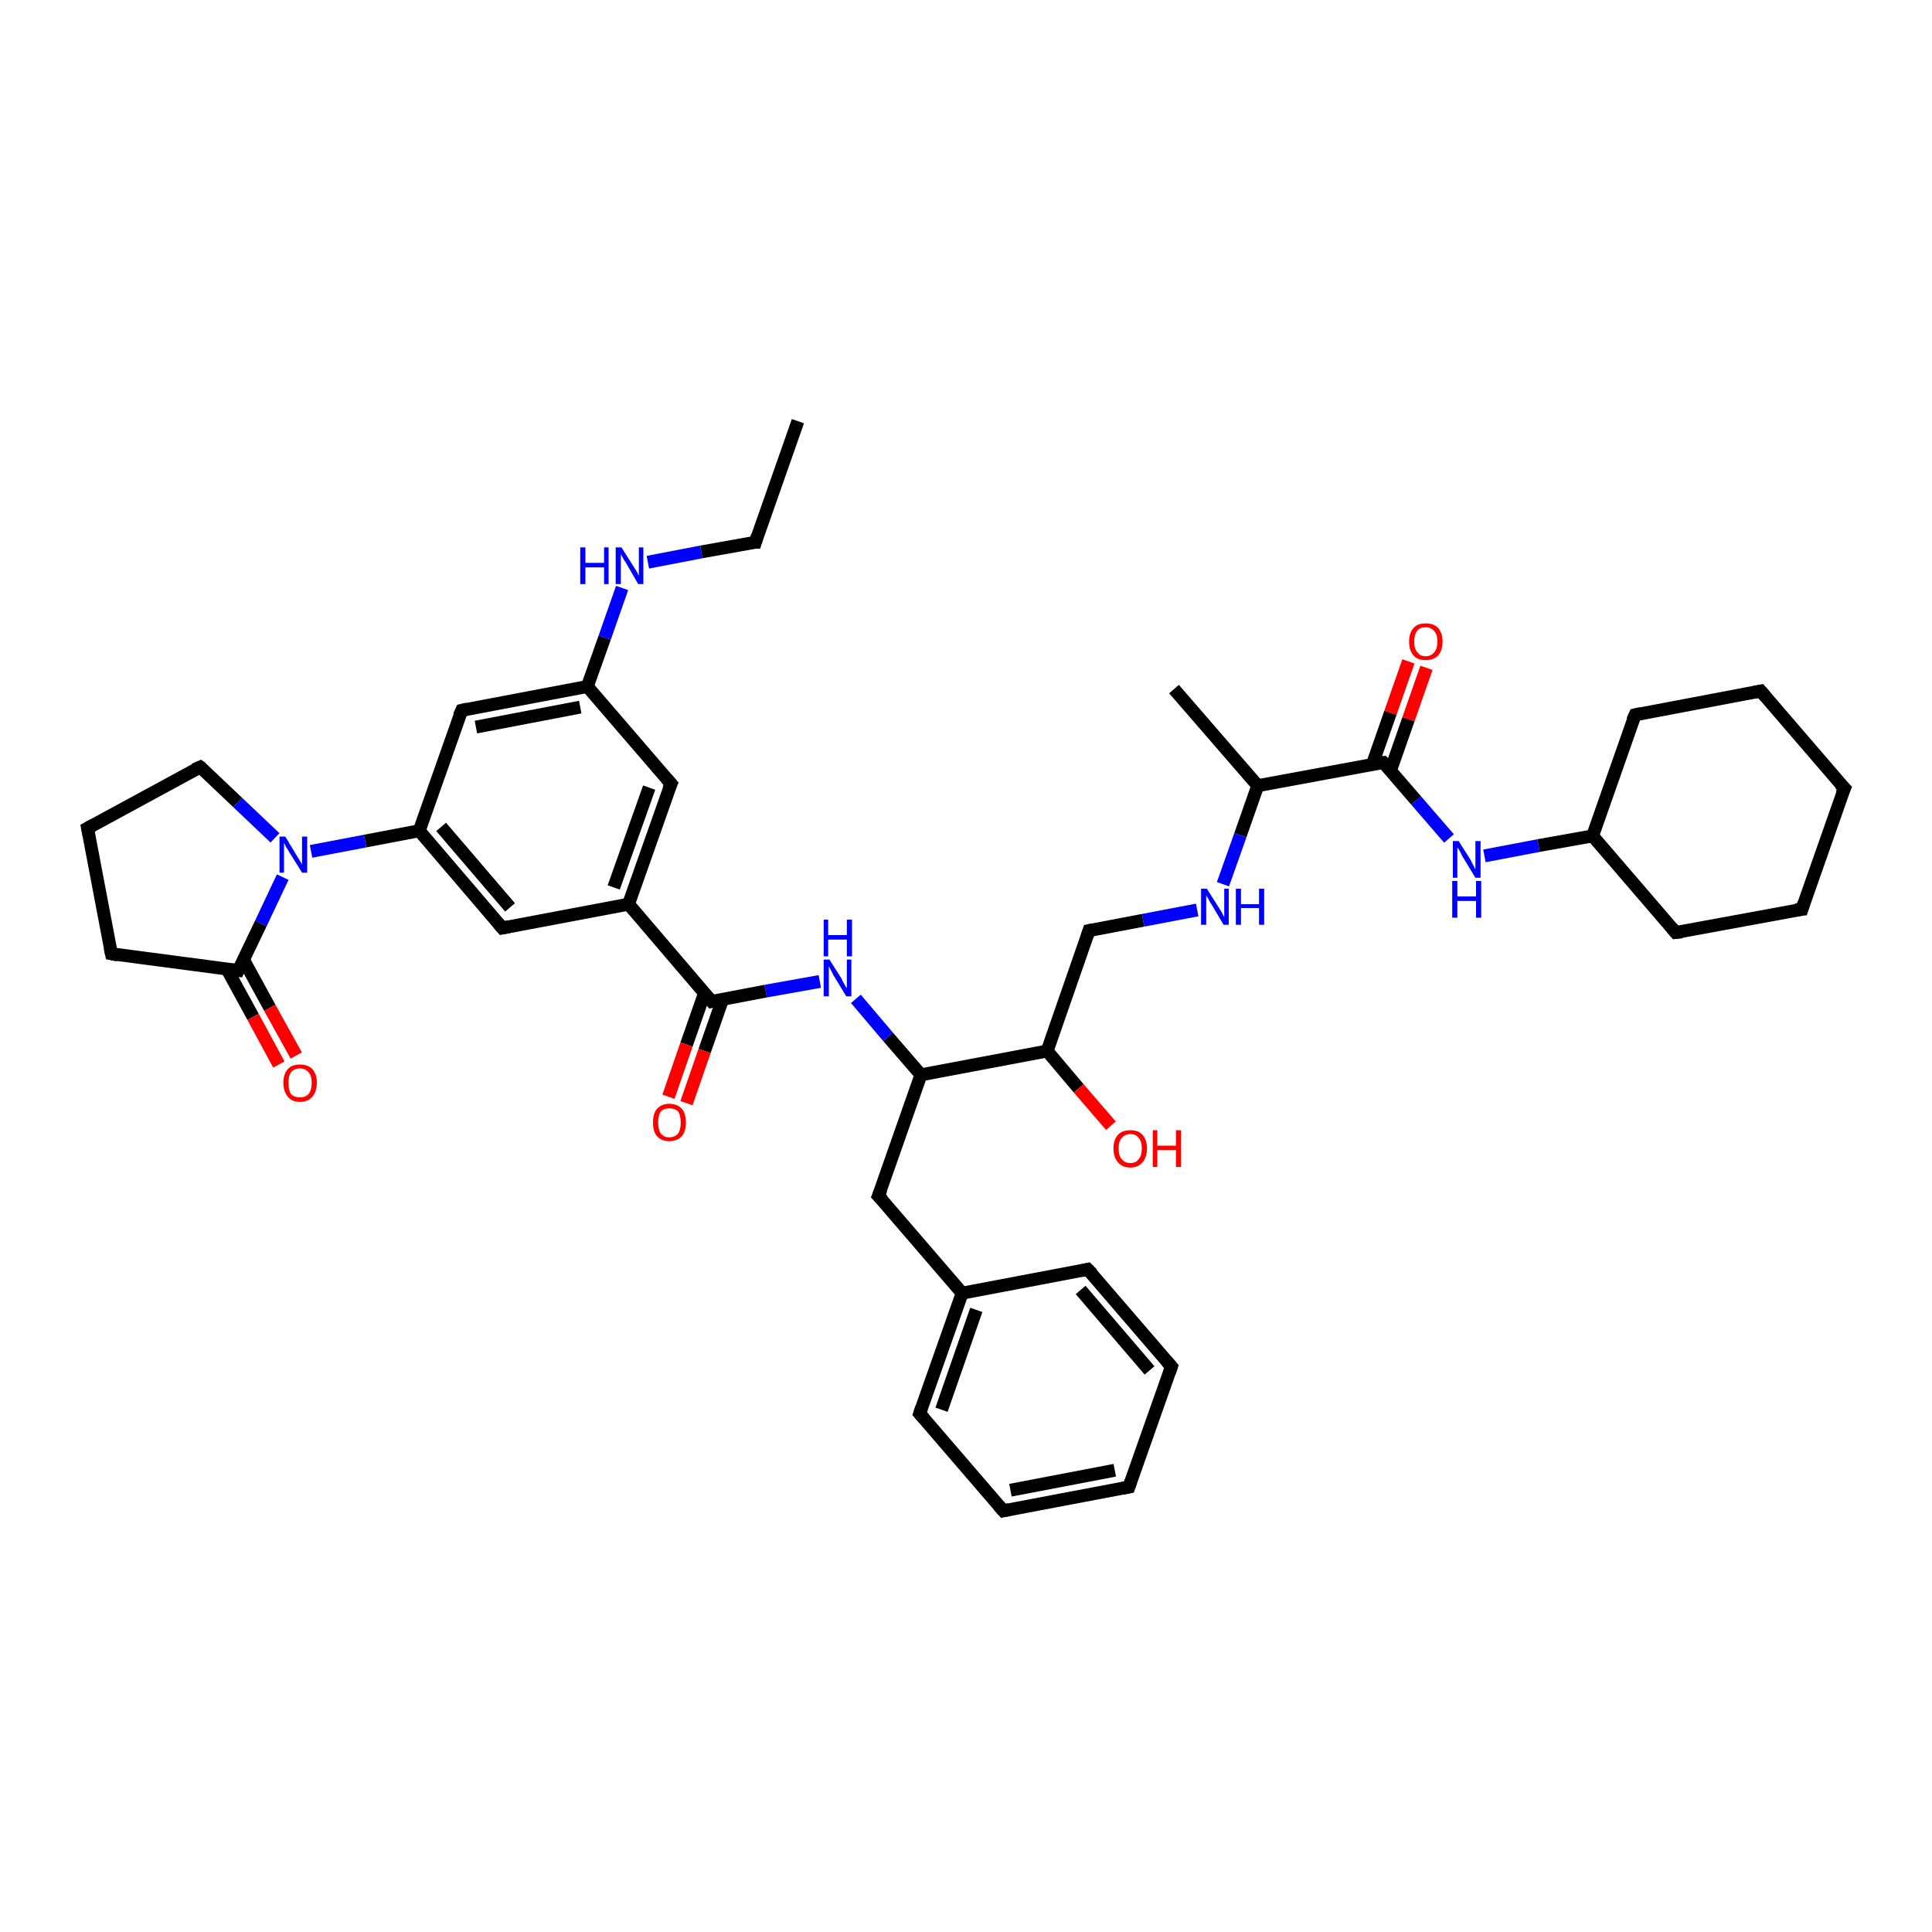 <?xml version='1.0' encoding='iso-8859-1'?>
<svg version='1.1' baseProfile='full'
              xmlns='http://www.w3.org/2000/svg'
                      xmlns:rdkit='http://www.rdkit.org/xml'
                      xmlns:xlink='http://www.w3.org/1999/xlink'
                  xml:space='preserve'
width='300px' height='300px' viewBox='0 0 300 300'>
<!-- END OF HEADER -->
<rect style='opacity:1.0;fill:#FFFFFF;stroke:none' width='300.0' height='300.0' x='0.0' y='0.0'> </rect>
<path class='bond-0 atom-0 atom-1' d='M 221.5,103.7 L 218.7,111.7' style='fill:none;fill-rule:evenodd;stroke:#FF0000;stroke-width:2.0px;stroke-linecap:butt;stroke-linejoin:miter;stroke-opacity:1' />
<path class='bond-0 atom-0 atom-1' d='M 218.7,111.7 L 215.9,119.7' style='fill:none;fill-rule:evenodd;stroke:#000000;stroke-width:2.0px;stroke-linecap:butt;stroke-linejoin:miter;stroke-opacity:1' />
<path class='bond-0 atom-0 atom-1' d='M 218.7,102.7 L 215.9,110.7' style='fill:none;fill-rule:evenodd;stroke:#FF0000;stroke-width:2.0px;stroke-linecap:butt;stroke-linejoin:miter;stroke-opacity:1' />
<path class='bond-0 atom-0 atom-1' d='M 215.9,110.7 L 213.1,118.7' style='fill:none;fill-rule:evenodd;stroke:#000000;stroke-width:2.0px;stroke-linecap:butt;stroke-linejoin:miter;stroke-opacity:1' />
<path class='bond-1 atom-1 atom-2' d='M 214.8,118.4 L 219.9,124.3' style='fill:none;fill-rule:evenodd;stroke:#000000;stroke-width:2.0px;stroke-linecap:butt;stroke-linejoin:miter;stroke-opacity:1' />
<path class='bond-1 atom-1 atom-2' d='M 219.9,124.3 L 225.0,130.2' style='fill:none;fill-rule:evenodd;stroke:#0000FF;stroke-width:2.0px;stroke-linecap:butt;stroke-linejoin:miter;stroke-opacity:1' />
<path class='bond-2 atom-2 atom-3' d='M 230.5,132.9 L 238.9,131.3' style='fill:none;fill-rule:evenodd;stroke:#0000FF;stroke-width:2.0px;stroke-linecap:butt;stroke-linejoin:miter;stroke-opacity:1' />
<path class='bond-2 atom-2 atom-3' d='M 238.9,131.3 L 247.3,129.8' style='fill:none;fill-rule:evenodd;stroke:#000000;stroke-width:2.0px;stroke-linecap:butt;stroke-linejoin:miter;stroke-opacity:1' />
<path class='bond-3 atom-3 atom-4' d='M 247.3,129.8 L 260.2,144.8' style='fill:none;fill-rule:evenodd;stroke:#000000;stroke-width:2.0px;stroke-linecap:butt;stroke-linejoin:miter;stroke-opacity:1' />
<path class='bond-4 atom-4 atom-5' d='M 260.2,144.8 L 279.8,141.2' style='fill:none;fill-rule:evenodd;stroke:#000000;stroke-width:2.0px;stroke-linecap:butt;stroke-linejoin:miter;stroke-opacity:1' />
<path class='bond-5 atom-5 atom-6' d='M 279.8,141.2 L 286.4,122.4' style='fill:none;fill-rule:evenodd;stroke:#000000;stroke-width:2.0px;stroke-linecap:butt;stroke-linejoin:miter;stroke-opacity:1' />
<path class='bond-6 atom-6 atom-7' d='M 286.4,122.4 L 273.4,107.3' style='fill:none;fill-rule:evenodd;stroke:#000000;stroke-width:2.0px;stroke-linecap:butt;stroke-linejoin:miter;stroke-opacity:1' />
<path class='bond-7 atom-7 atom-8' d='M 273.4,107.3 L 253.9,111.0' style='fill:none;fill-rule:evenodd;stroke:#000000;stroke-width:2.0px;stroke-linecap:butt;stroke-linejoin:miter;stroke-opacity:1' />
<path class='bond-8 atom-1 atom-9' d='M 214.8,118.4 L 195.3,122.0' style='fill:none;fill-rule:evenodd;stroke:#000000;stroke-width:2.0px;stroke-linecap:butt;stroke-linejoin:miter;stroke-opacity:1' />
<path class='bond-9 atom-9 atom-10' d='M 195.3,122.0 L 192.6,129.7' style='fill:none;fill-rule:evenodd;stroke:#000000;stroke-width:2.0px;stroke-linecap:butt;stroke-linejoin:miter;stroke-opacity:1' />
<path class='bond-9 atom-9 atom-10' d='M 192.6,129.7 L 189.9,137.3' style='fill:none;fill-rule:evenodd;stroke:#0000FF;stroke-width:2.0px;stroke-linecap:butt;stroke-linejoin:miter;stroke-opacity:1' />
<path class='bond-10 atom-10 atom-11' d='M 185.9,141.3 L 177.5,142.9' style='fill:none;fill-rule:evenodd;stroke:#0000FF;stroke-width:2.0px;stroke-linecap:butt;stroke-linejoin:miter;stroke-opacity:1' />
<path class='bond-10 atom-10 atom-11' d='M 177.5,142.9 L 169.1,144.5' style='fill:none;fill-rule:evenodd;stroke:#000000;stroke-width:2.0px;stroke-linecap:butt;stroke-linejoin:miter;stroke-opacity:1' />
<path class='bond-11 atom-11 atom-12' d='M 169.1,144.5 L 162.6,163.2' style='fill:none;fill-rule:evenodd;stroke:#000000;stroke-width:2.0px;stroke-linecap:butt;stroke-linejoin:miter;stroke-opacity:1' />
<path class='bond-12 atom-12 atom-13' d='M 162.6,163.2 L 167.5,169.0' style='fill:none;fill-rule:evenodd;stroke:#000000;stroke-width:2.0px;stroke-linecap:butt;stroke-linejoin:miter;stroke-opacity:1' />
<path class='bond-12 atom-12 atom-13' d='M 167.5,169.0 L 172.5,174.8' style='fill:none;fill-rule:evenodd;stroke:#FF0000;stroke-width:2.0px;stroke-linecap:butt;stroke-linejoin:miter;stroke-opacity:1' />
<path class='bond-13 atom-12 atom-14' d='M 162.6,163.2 L 143.0,166.9' style='fill:none;fill-rule:evenodd;stroke:#000000;stroke-width:2.0px;stroke-linecap:butt;stroke-linejoin:miter;stroke-opacity:1' />
<path class='bond-14 atom-14 atom-15' d='M 143.0,166.9 L 137.9,161.0' style='fill:none;fill-rule:evenodd;stroke:#000000;stroke-width:2.0px;stroke-linecap:butt;stroke-linejoin:miter;stroke-opacity:1' />
<path class='bond-14 atom-14 atom-15' d='M 137.9,161.0 L 132.9,155.1' style='fill:none;fill-rule:evenodd;stroke:#0000FF;stroke-width:2.0px;stroke-linecap:butt;stroke-linejoin:miter;stroke-opacity:1' />
<path class='bond-15 atom-15 atom-16' d='M 127.3,152.4 L 118.9,153.9' style='fill:none;fill-rule:evenodd;stroke:#0000FF;stroke-width:2.0px;stroke-linecap:butt;stroke-linejoin:miter;stroke-opacity:1' />
<path class='bond-15 atom-15 atom-16' d='M 118.9,153.9 L 110.5,155.5' style='fill:none;fill-rule:evenodd;stroke:#000000;stroke-width:2.0px;stroke-linecap:butt;stroke-linejoin:miter;stroke-opacity:1' />
<path class='bond-16 atom-16 atom-17' d='M 109.4,154.2 L 106.6,162.2' style='fill:none;fill-rule:evenodd;stroke:#000000;stroke-width:2.0px;stroke-linecap:butt;stroke-linejoin:miter;stroke-opacity:1' />
<path class='bond-16 atom-16 atom-17' d='M 106.6,162.2 L 103.8,170.3' style='fill:none;fill-rule:evenodd;stroke:#FF0000;stroke-width:2.0px;stroke-linecap:butt;stroke-linejoin:miter;stroke-opacity:1' />
<path class='bond-16 atom-16 atom-17' d='M 112.2,155.2 L 109.4,163.2' style='fill:none;fill-rule:evenodd;stroke:#000000;stroke-width:2.0px;stroke-linecap:butt;stroke-linejoin:miter;stroke-opacity:1' />
<path class='bond-16 atom-16 atom-17' d='M 109.4,163.2 L 106.6,171.3' style='fill:none;fill-rule:evenodd;stroke:#FF0000;stroke-width:2.0px;stroke-linecap:butt;stroke-linejoin:miter;stroke-opacity:1' />
<path class='bond-17 atom-16 atom-18' d='M 110.5,155.5 L 97.6,140.4' style='fill:none;fill-rule:evenodd;stroke:#000000;stroke-width:2.0px;stroke-linecap:butt;stroke-linejoin:miter;stroke-opacity:1' />
<path class='bond-18 atom-18 atom-19' d='M 97.6,140.4 L 104.2,121.7' style='fill:none;fill-rule:evenodd;stroke:#000000;stroke-width:2.0px;stroke-linecap:butt;stroke-linejoin:miter;stroke-opacity:1' />
<path class='bond-18 atom-18 atom-19' d='M 95.3,137.8 L 100.8,122.3' style='fill:none;fill-rule:evenodd;stroke:#000000;stroke-width:2.0px;stroke-linecap:butt;stroke-linejoin:miter;stroke-opacity:1' />
<path class='bond-19 atom-19 atom-20' d='M 104.2,121.7 L 91.2,106.6' style='fill:none;fill-rule:evenodd;stroke:#000000;stroke-width:2.0px;stroke-linecap:butt;stroke-linejoin:miter;stroke-opacity:1' />
<path class='bond-20 atom-20 atom-21' d='M 91.2,106.6 L 71.7,110.3' style='fill:none;fill-rule:evenodd;stroke:#000000;stroke-width:2.0px;stroke-linecap:butt;stroke-linejoin:miter;stroke-opacity:1' />
<path class='bond-20 atom-20 atom-21' d='M 90.1,109.8 L 73.9,112.9' style='fill:none;fill-rule:evenodd;stroke:#000000;stroke-width:2.0px;stroke-linecap:butt;stroke-linejoin:miter;stroke-opacity:1' />
<path class='bond-21 atom-21 atom-22' d='M 71.7,110.3 L 65.1,129.0' style='fill:none;fill-rule:evenodd;stroke:#000000;stroke-width:2.0px;stroke-linecap:butt;stroke-linejoin:miter;stroke-opacity:1' />
<path class='bond-22 atom-22 atom-23' d='M 65.1,129.0 L 78.0,144.1' style='fill:none;fill-rule:evenodd;stroke:#000000;stroke-width:2.0px;stroke-linecap:butt;stroke-linejoin:miter;stroke-opacity:1' />
<path class='bond-22 atom-22 atom-23' d='M 68.5,128.4 L 79.2,140.9' style='fill:none;fill-rule:evenodd;stroke:#000000;stroke-width:2.0px;stroke-linecap:butt;stroke-linejoin:miter;stroke-opacity:1' />
<path class='bond-23 atom-22 atom-24' d='M 65.1,129.0 L 56.7,130.6' style='fill:none;fill-rule:evenodd;stroke:#000000;stroke-width:2.0px;stroke-linecap:butt;stroke-linejoin:miter;stroke-opacity:1' />
<path class='bond-23 atom-22 atom-24' d='M 56.7,130.6 L 48.3,132.2' style='fill:none;fill-rule:evenodd;stroke:#0000FF;stroke-width:2.0px;stroke-linecap:butt;stroke-linejoin:miter;stroke-opacity:1' />
<path class='bond-24 atom-24 atom-25' d='M 43.9,136.2 L 40.5,143.4' style='fill:none;fill-rule:evenodd;stroke:#0000FF;stroke-width:2.0px;stroke-linecap:butt;stroke-linejoin:miter;stroke-opacity:1' />
<path class='bond-24 atom-24 atom-25' d='M 40.5,143.4 L 37.0,150.7' style='fill:none;fill-rule:evenodd;stroke:#000000;stroke-width:2.0px;stroke-linecap:butt;stroke-linejoin:miter;stroke-opacity:1' />
<path class='bond-25 atom-25 atom-26' d='M 35.2,150.4 L 39.3,157.9' style='fill:none;fill-rule:evenodd;stroke:#000000;stroke-width:2.0px;stroke-linecap:butt;stroke-linejoin:miter;stroke-opacity:1' />
<path class='bond-25 atom-25 atom-26' d='M 39.3,157.9 L 43.3,165.3' style='fill:none;fill-rule:evenodd;stroke:#FF0000;stroke-width:2.0px;stroke-linecap:butt;stroke-linejoin:miter;stroke-opacity:1' />
<path class='bond-25 atom-25 atom-26' d='M 37.8,149.0 L 41.9,156.5' style='fill:none;fill-rule:evenodd;stroke:#000000;stroke-width:2.0px;stroke-linecap:butt;stroke-linejoin:miter;stroke-opacity:1' />
<path class='bond-25 atom-25 atom-26' d='M 41.9,156.5 L 46.0,163.9' style='fill:none;fill-rule:evenodd;stroke:#FF0000;stroke-width:2.0px;stroke-linecap:butt;stroke-linejoin:miter;stroke-opacity:1' />
<path class='bond-26 atom-25 atom-27' d='M 37.0,150.7 L 17.3,148.1' style='fill:none;fill-rule:evenodd;stroke:#000000;stroke-width:2.0px;stroke-linecap:butt;stroke-linejoin:miter;stroke-opacity:1' />
<path class='bond-27 atom-27 atom-28' d='M 17.3,148.1 L 13.6,128.6' style='fill:none;fill-rule:evenodd;stroke:#000000;stroke-width:2.0px;stroke-linecap:butt;stroke-linejoin:miter;stroke-opacity:1' />
<path class='bond-28 atom-28 atom-29' d='M 13.6,128.6 L 31.1,119.1' style='fill:none;fill-rule:evenodd;stroke:#000000;stroke-width:2.0px;stroke-linecap:butt;stroke-linejoin:miter;stroke-opacity:1' />
<path class='bond-29 atom-20 atom-30' d='M 91.2,106.6 L 93.9,99.0' style='fill:none;fill-rule:evenodd;stroke:#000000;stroke-width:2.0px;stroke-linecap:butt;stroke-linejoin:miter;stroke-opacity:1' />
<path class='bond-29 atom-20 atom-30' d='M 93.9,99.0 L 96.6,91.3' style='fill:none;fill-rule:evenodd;stroke:#0000FF;stroke-width:2.0px;stroke-linecap:butt;stroke-linejoin:miter;stroke-opacity:1' />
<path class='bond-30 atom-30 atom-31' d='M 100.6,87.3 L 108.9,85.7' style='fill:none;fill-rule:evenodd;stroke:#0000FF;stroke-width:2.0px;stroke-linecap:butt;stroke-linejoin:miter;stroke-opacity:1' />
<path class='bond-30 atom-30 atom-31' d='M 108.9,85.7 L 117.3,84.2' style='fill:none;fill-rule:evenodd;stroke:#000000;stroke-width:2.0px;stroke-linecap:butt;stroke-linejoin:miter;stroke-opacity:1' />
<path class='bond-31 atom-31 atom-32' d='M 117.3,84.2 L 123.9,65.4' style='fill:none;fill-rule:evenodd;stroke:#000000;stroke-width:2.0px;stroke-linecap:butt;stroke-linejoin:miter;stroke-opacity:1' />
<path class='bond-32 atom-14 atom-33' d='M 143.0,166.9 L 136.4,185.7' style='fill:none;fill-rule:evenodd;stroke:#000000;stroke-width:2.0px;stroke-linecap:butt;stroke-linejoin:miter;stroke-opacity:1' />
<path class='bond-33 atom-33 atom-34' d='M 136.4,185.7 L 149.4,200.8' style='fill:none;fill-rule:evenodd;stroke:#000000;stroke-width:2.0px;stroke-linecap:butt;stroke-linejoin:miter;stroke-opacity:1' />
<path class='bond-34 atom-34 atom-35' d='M 149.4,200.8 L 142.8,219.5' style='fill:none;fill-rule:evenodd;stroke:#000000;stroke-width:2.0px;stroke-linecap:butt;stroke-linejoin:miter;stroke-opacity:1' />
<path class='bond-34 atom-34 atom-35' d='M 151.6,203.4 L 146.2,218.9' style='fill:none;fill-rule:evenodd;stroke:#000000;stroke-width:2.0px;stroke-linecap:butt;stroke-linejoin:miter;stroke-opacity:1' />
<path class='bond-35 atom-35 atom-36' d='M 142.8,219.5 L 155.8,234.6' style='fill:none;fill-rule:evenodd;stroke:#000000;stroke-width:2.0px;stroke-linecap:butt;stroke-linejoin:miter;stroke-opacity:1' />
<path class='bond-36 atom-36 atom-37' d='M 155.8,234.6 L 175.3,230.9' style='fill:none;fill-rule:evenodd;stroke:#000000;stroke-width:2.0px;stroke-linecap:butt;stroke-linejoin:miter;stroke-opacity:1' />
<path class='bond-36 atom-36 atom-37' d='M 156.9,231.4 L 173.1,228.3' style='fill:none;fill-rule:evenodd;stroke:#000000;stroke-width:2.0px;stroke-linecap:butt;stroke-linejoin:miter;stroke-opacity:1' />
<path class='bond-37 atom-37 atom-38' d='M 175.3,230.9 L 181.9,212.2' style='fill:none;fill-rule:evenodd;stroke:#000000;stroke-width:2.0px;stroke-linecap:butt;stroke-linejoin:miter;stroke-opacity:1' />
<path class='bond-38 atom-38 atom-39' d='M 181.9,212.2 L 168.9,197.1' style='fill:none;fill-rule:evenodd;stroke:#000000;stroke-width:2.0px;stroke-linecap:butt;stroke-linejoin:miter;stroke-opacity:1' />
<path class='bond-38 atom-38 atom-39' d='M 178.5,212.8 L 167.8,200.3' style='fill:none;fill-rule:evenodd;stroke:#000000;stroke-width:2.0px;stroke-linecap:butt;stroke-linejoin:miter;stroke-opacity:1' />
<path class='bond-39 atom-9 atom-40' d='M 195.3,122.0 L 182.3,107.0' style='fill:none;fill-rule:evenodd;stroke:#000000;stroke-width:2.0px;stroke-linecap:butt;stroke-linejoin:miter;stroke-opacity:1' />
<path class='bond-40 atom-8 atom-3' d='M 253.9,111.0 L 247.3,129.8' style='fill:none;fill-rule:evenodd;stroke:#000000;stroke-width:2.0px;stroke-linecap:butt;stroke-linejoin:miter;stroke-opacity:1' />
<path class='bond-41 atom-23 atom-18' d='M 78.0,144.1 L 97.6,140.4' style='fill:none;fill-rule:evenodd;stroke:#000000;stroke-width:2.0px;stroke-linecap:butt;stroke-linejoin:miter;stroke-opacity:1' />
<path class='bond-42 atom-29 atom-24' d='M 31.1,119.1 L 36.9,124.6' style='fill:none;fill-rule:evenodd;stroke:#000000;stroke-width:2.0px;stroke-linecap:butt;stroke-linejoin:miter;stroke-opacity:1' />
<path class='bond-42 atom-29 atom-24' d='M 36.9,124.6 L 42.7,130.1' style='fill:none;fill-rule:evenodd;stroke:#0000FF;stroke-width:2.0px;stroke-linecap:butt;stroke-linejoin:miter;stroke-opacity:1' />
<path class='bond-43 atom-39 atom-34' d='M 168.9,197.1 L 149.4,200.8' style='fill:none;fill-rule:evenodd;stroke:#000000;stroke-width:2.0px;stroke-linecap:butt;stroke-linejoin:miter;stroke-opacity:1' />
<path d='M 215.1,118.7 L 214.8,118.4 L 213.8,118.5' style='fill:none;stroke:#000000;stroke-width:2.0px;stroke-linecap:butt;stroke-linejoin:miter;stroke-opacity:1;' />
<path d='M 259.6,144.1 L 260.2,144.8 L 261.2,144.7' style='fill:none;stroke:#000000;stroke-width:2.0px;stroke-linecap:butt;stroke-linejoin:miter;stroke-opacity:1;' />
<path d='M 278.8,141.3 L 279.8,141.2 L 280.1,140.2' style='fill:none;stroke:#000000;stroke-width:2.0px;stroke-linecap:butt;stroke-linejoin:miter;stroke-opacity:1;' />
<path d='M 286.0,123.3 L 286.4,122.4 L 285.7,121.7' style='fill:none;stroke:#000000;stroke-width:2.0px;stroke-linecap:butt;stroke-linejoin:miter;stroke-opacity:1;' />
<path d='M 274.1,108.1 L 273.4,107.3 L 272.4,107.5' style='fill:none;stroke:#000000;stroke-width:2.0px;stroke-linecap:butt;stroke-linejoin:miter;stroke-opacity:1;' />
<path d='M 254.8,110.8 L 253.9,111.0 L 253.5,111.9' style='fill:none;stroke:#000000;stroke-width:2.0px;stroke-linecap:butt;stroke-linejoin:miter;stroke-opacity:1;' />
<path d='M 169.6,144.4 L 169.1,144.5 L 168.8,145.4' style='fill:none;stroke:#000000;stroke-width:2.0px;stroke-linecap:butt;stroke-linejoin:miter;stroke-opacity:1;' />
<path d='M 110.9,155.4 L 110.5,155.5 L 109.9,154.8' style='fill:none;stroke:#000000;stroke-width:2.0px;stroke-linecap:butt;stroke-linejoin:miter;stroke-opacity:1;' />
<path d='M 103.8,122.6 L 104.2,121.7 L 103.5,120.9' style='fill:none;stroke:#000000;stroke-width:2.0px;stroke-linecap:butt;stroke-linejoin:miter;stroke-opacity:1;' />
<path d='M 72.6,110.1 L 71.7,110.3 L 71.3,111.2' style='fill:none;stroke:#000000;stroke-width:2.0px;stroke-linecap:butt;stroke-linejoin:miter;stroke-opacity:1;' />
<path d='M 77.4,143.4 L 78.0,144.1 L 79.0,143.9' style='fill:none;stroke:#000000;stroke-width:2.0px;stroke-linecap:butt;stroke-linejoin:miter;stroke-opacity:1;' />
<path d='M 37.2,150.3 L 37.0,150.7 L 36.0,150.6' style='fill:none;stroke:#000000;stroke-width:2.0px;stroke-linecap:butt;stroke-linejoin:miter;stroke-opacity:1;' />
<path d='M 18.3,148.3 L 17.3,148.1 L 17.1,147.2' style='fill:none;stroke:#000000;stroke-width:2.0px;stroke-linecap:butt;stroke-linejoin:miter;stroke-opacity:1;' />
<path d='M 13.8,129.6 L 13.6,128.6 L 14.5,128.1' style='fill:none;stroke:#000000;stroke-width:2.0px;stroke-linecap:butt;stroke-linejoin:miter;stroke-opacity:1;' />
<path d='M 30.2,119.5 L 31.1,119.1 L 31.4,119.3' style='fill:none;stroke:#000000;stroke-width:2.0px;stroke-linecap:butt;stroke-linejoin:miter;stroke-opacity:1;' />
<path d='M 116.9,84.2 L 117.3,84.2 L 117.6,83.2' style='fill:none;stroke:#000000;stroke-width:2.0px;stroke-linecap:butt;stroke-linejoin:miter;stroke-opacity:1;' />
<path d='M 136.8,184.7 L 136.4,185.7 L 137.1,186.4' style='fill:none;stroke:#000000;stroke-width:2.0px;stroke-linecap:butt;stroke-linejoin:miter;stroke-opacity:1;' />
<path d='M 143.1,218.6 L 142.8,219.5 L 143.5,220.3' style='fill:none;stroke:#000000;stroke-width:2.0px;stroke-linecap:butt;stroke-linejoin:miter;stroke-opacity:1;' />
<path d='M 155.1,233.8 L 155.8,234.6 L 156.7,234.4' style='fill:none;stroke:#000000;stroke-width:2.0px;stroke-linecap:butt;stroke-linejoin:miter;stroke-opacity:1;' />
<path d='M 174.3,231.1 L 175.3,230.9 L 175.6,230.0' style='fill:none;stroke:#000000;stroke-width:2.0px;stroke-linecap:butt;stroke-linejoin:miter;stroke-opacity:1;' />
<path d='M 181.6,213.1 L 181.9,212.2 L 181.2,211.4' style='fill:none;stroke:#000000;stroke-width:2.0px;stroke-linecap:butt;stroke-linejoin:miter;stroke-opacity:1;' />
<path d='M 169.6,197.8 L 168.9,197.1 L 168.0,197.3' style='fill:none;stroke:#000000;stroke-width:2.0px;stroke-linecap:butt;stroke-linejoin:miter;stroke-opacity:1;' />
<path class='atom-0' d='M 218.8 99.6
Q 218.8 98.3, 219.5 97.5
Q 220.1 96.8, 221.4 96.8
Q 222.6 96.8, 223.3 97.5
Q 224.0 98.3, 224.0 99.6
Q 224.0 101.0, 223.3 101.8
Q 222.6 102.5, 221.4 102.5
Q 220.1 102.5, 219.5 101.8
Q 218.8 101.0, 218.8 99.6
M 221.4 101.9
Q 222.2 101.9, 222.7 101.3
Q 223.2 100.7, 223.2 99.6
Q 223.2 98.5, 222.7 98.0
Q 222.2 97.4, 221.4 97.4
Q 220.5 97.4, 220.1 97.9
Q 219.6 98.5, 219.6 99.6
Q 219.6 100.8, 220.1 101.3
Q 220.5 101.9, 221.4 101.9
' fill='#FF0000'/>
<path class='atom-2' d='M 226.5 130.6
L 228.4 133.6
Q 228.5 133.9, 228.8 134.4
Q 229.1 135.0, 229.1 135.0
L 229.1 130.6
L 229.9 130.6
L 229.9 136.3
L 229.1 136.3
L 227.1 133.0
Q 226.9 132.6, 226.7 132.2
Q 226.4 131.7, 226.3 131.6
L 226.3 136.3
L 225.6 136.3
L 225.6 130.6
L 226.5 130.6
' fill='#0000FF'/>
<path class='atom-2' d='M 225.5 136.8
L 226.3 136.8
L 226.3 139.2
L 229.2 139.2
L 229.2 136.8
L 230.0 136.8
L 230.0 142.5
L 229.2 142.5
L 229.2 139.9
L 226.3 139.9
L 226.3 142.5
L 225.5 142.5
L 225.5 136.8
' fill='#0000FF'/>
<path class='atom-10' d='M 187.4 138.0
L 189.3 141.0
Q 189.5 141.3, 189.8 141.8
Q 190.0 142.3, 190.1 142.4
L 190.1 138.0
L 190.8 138.0
L 190.8 143.6
L 190.0 143.6
L 188.1 140.4
Q 187.8 140.0, 187.6 139.5
Q 187.3 139.1, 187.3 139.0
L 187.3 143.6
L 186.5 143.6
L 186.5 138.0
L 187.4 138.0
' fill='#0000FF'/>
<path class='atom-10' d='M 191.9 138.0
L 192.7 138.0
L 192.7 140.4
L 195.5 140.4
L 195.5 138.0
L 196.3 138.0
L 196.3 143.6
L 195.5 143.6
L 195.5 141.0
L 192.7 141.0
L 192.7 143.6
L 191.9 143.6
L 191.9 138.0
' fill='#0000FF'/>
<path class='atom-13' d='M 172.9 178.3
Q 172.9 177.0, 173.6 176.2
Q 174.3 175.5, 175.5 175.5
Q 176.8 175.5, 177.4 176.2
Q 178.1 177.0, 178.1 178.3
Q 178.1 179.7, 177.4 180.5
Q 176.7 181.3, 175.5 181.3
Q 174.3 181.3, 173.6 180.5
Q 172.9 179.7, 172.9 178.3
M 175.5 180.6
Q 176.4 180.6, 176.8 180.0
Q 177.3 179.5, 177.3 178.3
Q 177.3 177.2, 176.8 176.7
Q 176.4 176.1, 175.5 176.1
Q 174.7 176.1, 174.2 176.7
Q 173.7 177.2, 173.7 178.3
Q 173.7 179.5, 174.2 180.0
Q 174.7 180.6, 175.5 180.6
' fill='#FF0000'/>
<path class='atom-13' d='M 179.0 175.5
L 179.7 175.5
L 179.7 177.9
L 182.6 177.9
L 182.6 175.5
L 183.4 175.5
L 183.4 181.2
L 182.6 181.2
L 182.6 178.6
L 179.7 178.6
L 179.7 181.2
L 179.0 181.2
L 179.0 175.5
' fill='#FF0000'/>
<path class='atom-15' d='M 128.8 149.0
L 130.7 152.0
Q 130.8 152.3, 131.1 152.8
Q 131.4 153.4, 131.5 153.4
L 131.5 149.0
L 132.2 149.0
L 132.2 154.7
L 131.4 154.7
L 129.4 151.4
Q 129.2 151.0, 129.0 150.6
Q 128.7 150.1, 128.7 150.0
L 128.7 154.7
L 127.9 154.7
L 127.9 149.0
L 128.8 149.0
' fill='#0000FF'/>
<path class='atom-15' d='M 127.9 142.8
L 128.6 142.8
L 128.6 145.2
L 131.5 145.2
L 131.5 142.8
L 132.3 142.8
L 132.3 148.5
L 131.5 148.5
L 131.5 145.9
L 128.6 145.9
L 128.6 148.5
L 127.9 148.5
L 127.9 142.8
' fill='#0000FF'/>
<path class='atom-17' d='M 101.4 174.3
Q 101.4 172.9, 102.0 172.2
Q 102.7 171.4, 103.9 171.4
Q 105.2 171.4, 105.9 172.2
Q 106.5 172.9, 106.5 174.3
Q 106.5 175.7, 105.9 176.4
Q 105.2 177.2, 103.9 177.2
Q 102.7 177.2, 102.0 176.4
Q 101.4 175.7, 101.4 174.3
M 103.9 176.6
Q 104.8 176.6, 105.3 176.0
Q 105.7 175.4, 105.7 174.3
Q 105.7 173.2, 105.3 172.6
Q 104.8 172.1, 103.9 172.1
Q 103.1 172.1, 102.6 172.6
Q 102.2 173.2, 102.2 174.3
Q 102.2 175.4, 102.6 176.0
Q 103.1 176.6, 103.9 176.6
' fill='#FF0000'/>
<path class='atom-24' d='M 44.3 129.9
L 46.1 132.9
Q 46.3 133.2, 46.6 133.7
Q 46.9 134.2, 46.9 134.3
L 46.9 129.9
L 47.7 129.9
L 47.7 135.5
L 46.9 135.5
L 44.9 132.3
Q 44.7 131.9, 44.4 131.5
Q 44.2 131.0, 44.1 130.9
L 44.1 135.5
L 43.4 135.5
L 43.4 129.9
L 44.3 129.9
' fill='#0000FF'/>
<path class='atom-26' d='M 44.0 168.1
Q 44.0 166.8, 44.7 166.0
Q 45.3 165.3, 46.6 165.3
Q 47.8 165.3, 48.5 166.0
Q 49.2 166.8, 49.2 168.1
Q 49.2 169.5, 48.5 170.3
Q 47.8 171.1, 46.6 171.1
Q 45.3 171.1, 44.7 170.3
Q 44.0 169.5, 44.0 168.1
M 46.6 170.4
Q 47.4 170.4, 47.9 169.9
Q 48.4 169.3, 48.4 168.1
Q 48.4 167.0, 47.9 166.5
Q 47.4 165.9, 46.6 165.9
Q 45.7 165.9, 45.2 166.5
Q 44.8 167.0, 44.8 168.1
Q 44.8 169.3, 45.2 169.9
Q 45.7 170.4, 46.6 170.4
' fill='#FF0000'/>
<path class='atom-30' d='M 90.1 85.0
L 90.9 85.0
L 90.9 87.4
L 93.8 87.4
L 93.8 85.0
L 94.5 85.0
L 94.5 90.7
L 93.8 90.7
L 93.8 88.1
L 90.9 88.1
L 90.9 90.7
L 90.1 90.7
L 90.1 85.0
' fill='#0000FF'/>
<path class='atom-30' d='M 96.5 85.0
L 98.4 88.0
Q 98.6 88.3, 98.9 88.8
Q 99.2 89.4, 99.2 89.4
L 99.2 85.0
L 99.9 85.0
L 99.9 90.7
L 99.1 90.7
L 97.2 87.4
Q 96.9 87.0, 96.7 86.6
Q 96.4 86.1, 96.4 86.0
L 96.4 90.7
L 95.6 90.7
L 95.6 85.0
L 96.5 85.0
' fill='#0000FF'/>
</svg>
